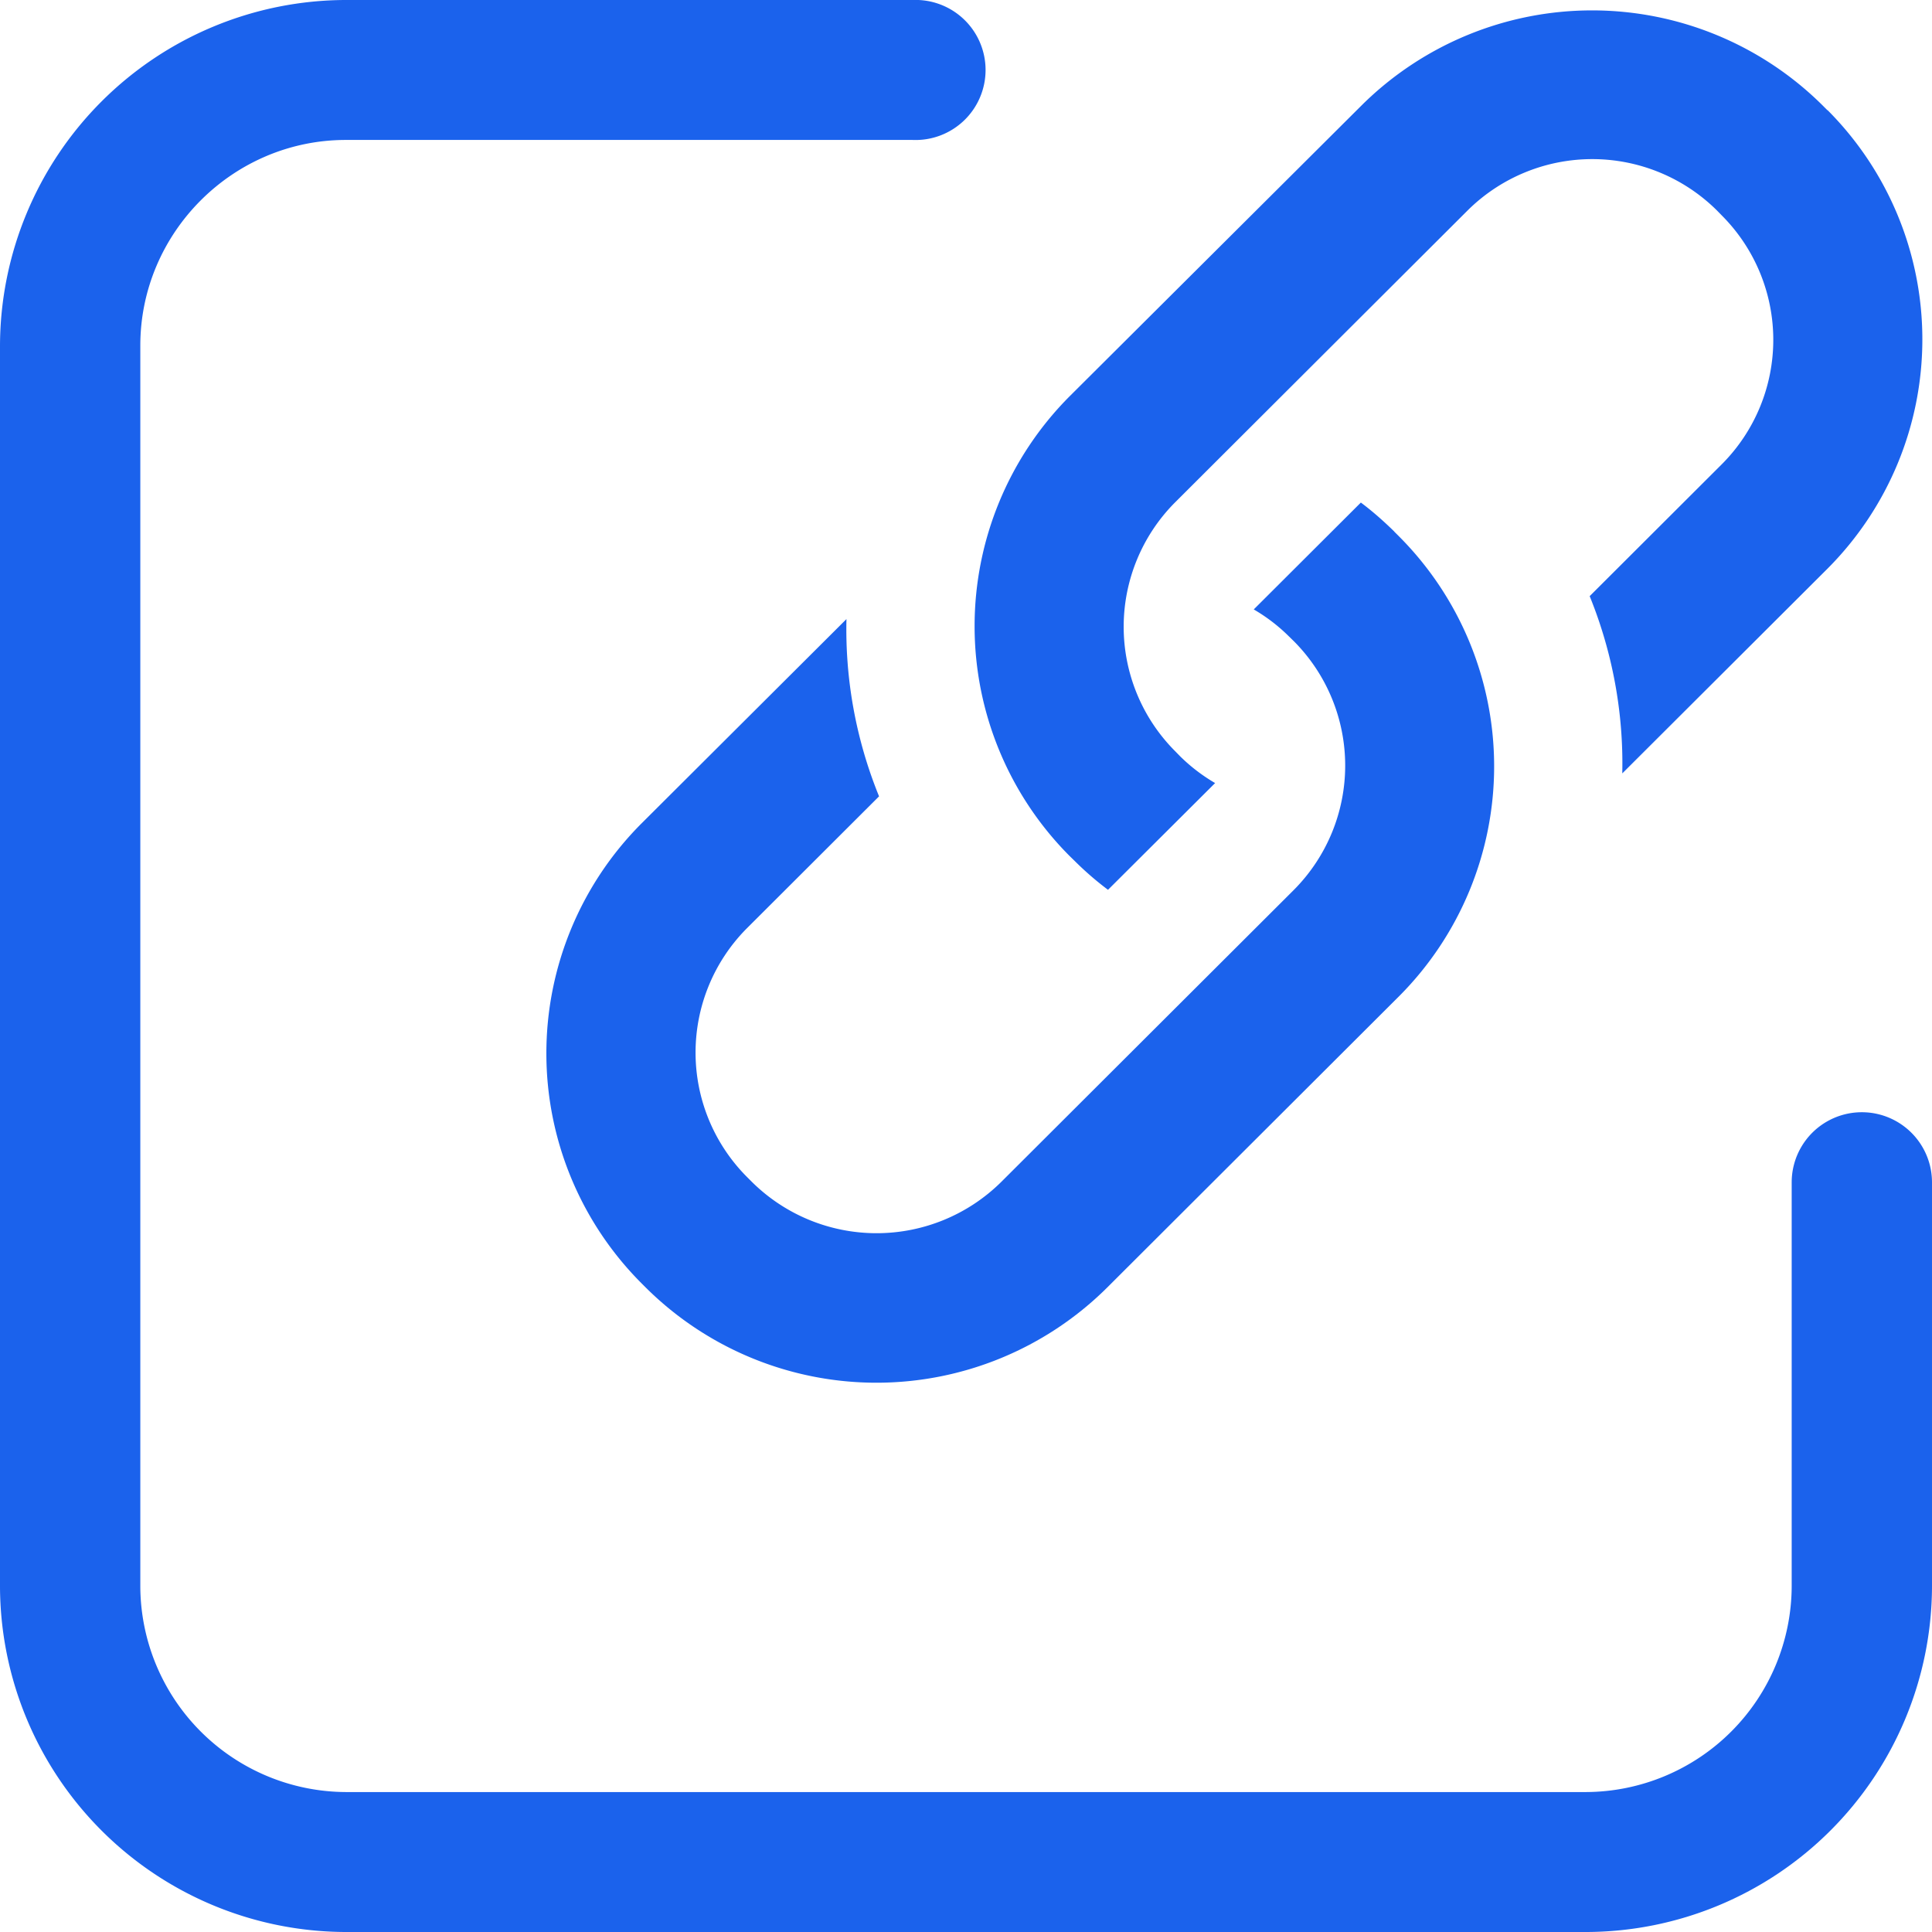 <svg width="16" height="16" xmlns="http://www.w3.org/2000/svg"><path d="M16 9.792v3.345A2.87 2.87 0 0 1 13.136 16H2.864A2.87 2.87 0 0 1 0 13.137V2.862A2.87 2.87 0 0 1 2.864 0h4.694a.58.58 0 1 1 0 1.159H2.864c-.935 0-1.702.767-1.702 1.703v10.275a1.71 1.71 0 0 0 1.702 1.704h10.272a1.71 1.71 0 0 0 1.702-1.704V9.792a.58.58 0 0 1 1.162 0zm-.865-8.88a2.688 2.688 0 0 1 0 3.797l-1.7 1.696a3.683 3.683 0 0 0-.27-1.468l1.096-1.094a1.458 1.458 0 0 0 0-2.057l-.043-.044a1.466 1.466 0 0 0-2.063 0L9.73 4.162a1.459 1.459 0 0 0 0 2.057l.043.044c.087.086.184.16.29.222l-.887.884a2.616 2.616 0 0 1-.277-.24l-.043-.042a2.696 2.696 0 0 1 0-3.803L11.28.869a2.709 2.709 0 0 1 3.81 0l.044.044zm-3.589 3.49l.043.043a2.696 2.696 0 0 1 0 3.803l-2.425 2.42a2.71 2.71 0 0 1-3.811 0l-.043-.043a2.695 2.695 0 0 1 0-3.803L7.01 5.127a3.667 3.667 0 0 0 .27 1.468L6.185 7.688a1.459 1.459 0 0 0 0 2.058l.043.043a1.467 1.467 0 0 0 2.063 0l2.425-2.42a1.46 1.46 0 0 0 0-2.058l-.044-.043a1.443 1.443 0 0 0-.289-.221l.887-.885c.098.073.19.155.277.24z" fill="#1B62EC" fill-rule="nonzero"/></svg>